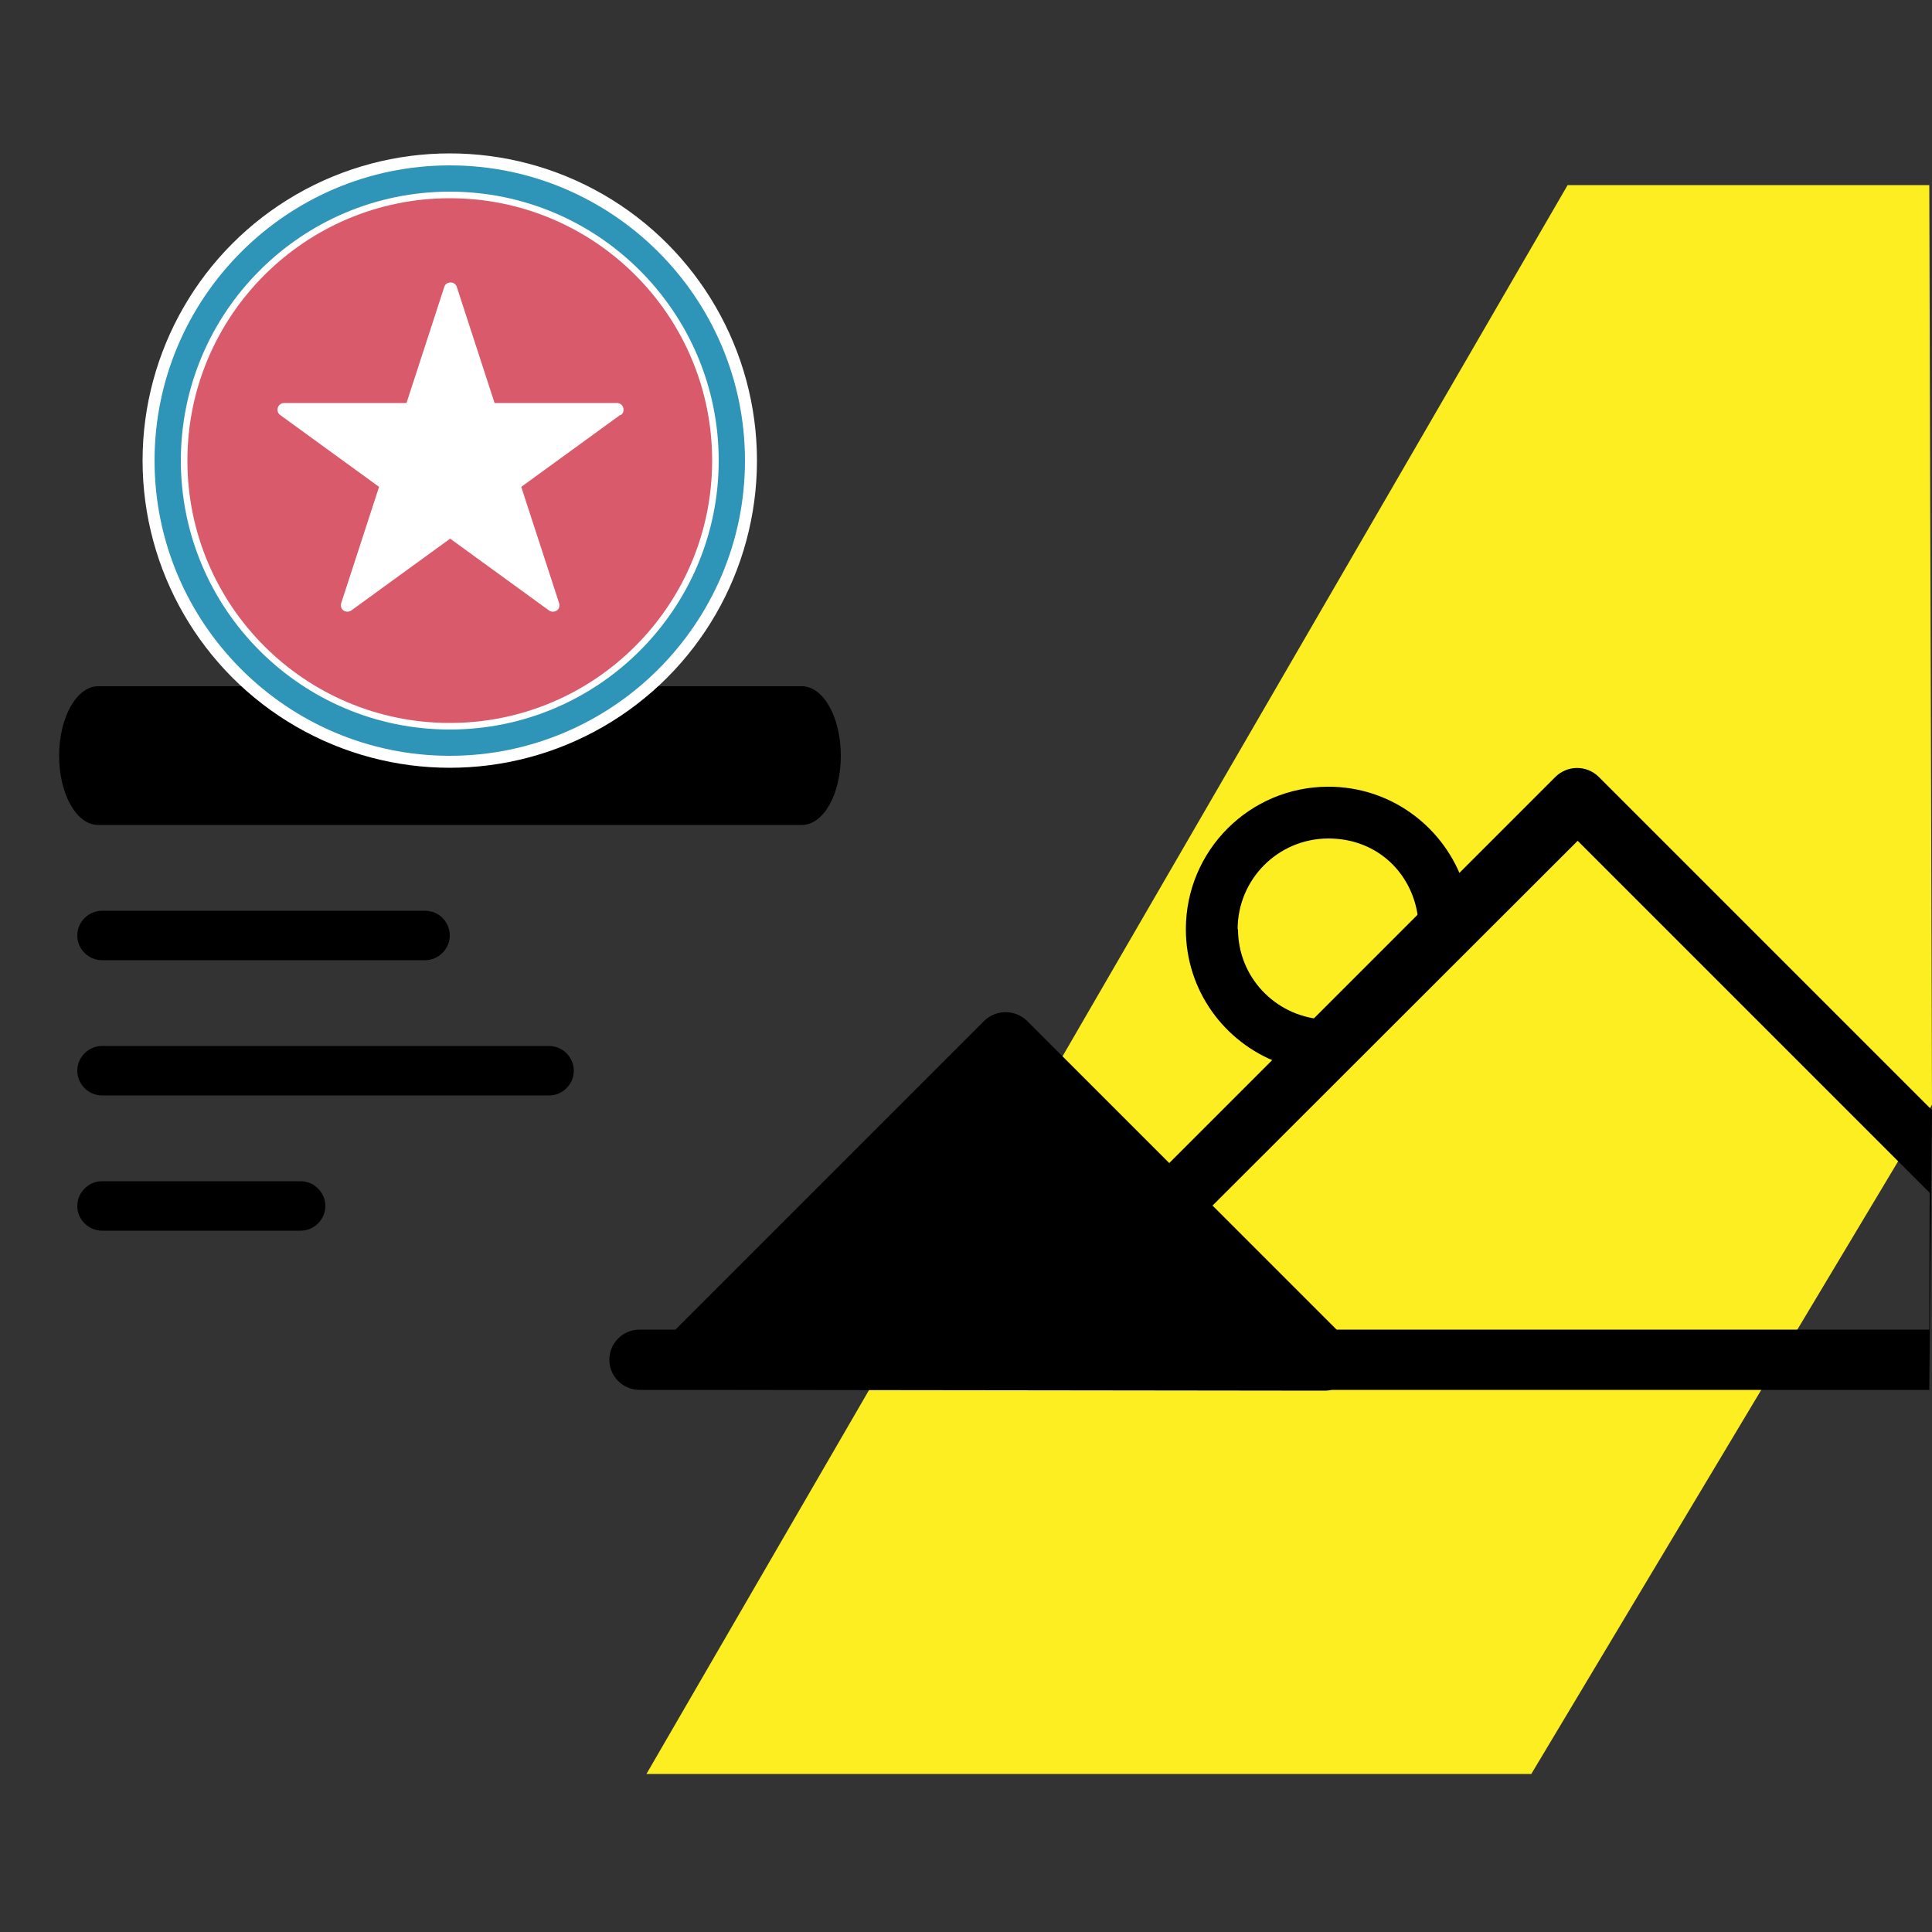 <svg id="Layer_1" xmlns="http://www.w3.org/2000/svg" viewBox="0 0 50 50"><rect x="0" y="0" width="50" height="50" fill="#333333" stroke="none"/><polyline points="16.73 45.91 40.57 4.79 49.93 4.79 50 28.59 39.63 45.91 16.73 45.91" fill="#fcee21" stroke-width="0"/><path d="m2.64,31.85c-.35,0-.64-.29-.64-.64s.29-.64.64-.64h5.14c.35,0,.64.29.64.64s-.29.64-.64.64H2.64Z" fill-rule="evenodd" stroke-width="0"/><path d="m2.64,28.35c-.35,0-.64-.29-.64-.64s.29-.64.64-.64h11.57c.35,0,.64.29.64.64s-.29.64-.64.64H2.64Z" fill-rule="evenodd" stroke-width="0"/><path d="m2.54,21.35c-.56,0-1.01-.8-1.01-1.79s.45-1.8,1.01-1.8h18.21c.56,0,1.01.8,1.01,1.8s-.45,1.79-1.01,1.79H2.54Z" fill-rule="evenodd" stroke-width="0"/><path d="m2.64,24.85c-.35,0-.64-.29-.64-.64s.29-.64.64-.64h8.36c.36,0,.64.29.64.64s-.29.64-.64.64H2.64Z" fill-rule="evenodd" stroke-width="0"/><path d="m32.03,24.05c0-1.3,1.05-2.35,2.35-2.35s2.23.95,2.33,2.16l1.12-1.12c-.53-1.39-1.87-2.38-3.45-2.38-2.04,0-3.69,1.65-3.69,3.69,0,1.58.99,2.92,2.39,3.45l1.12-1.12c-1.21-.1-2.16-1.1-2.16-2.33Z" stroke-width="0"/><path d="m50,28.73l-8.63-8.63c-.31-.3-.8-.3-1.11,0l-10,10-3.68-3.68c-.31-.3-.8-.3-1.11,0l-7.99,7.99h-.93c-.43,0-.78.35-.78.78s.35.78.78.78h1.26l16.47.02c.07,0,.14-.01.2-.02h15.45m0-1.56h-15.34l-3.21-3.21,9.45-9.44,9.11,9.11" fill-rule="evenodd" stroke-width="0"/><circle cx="11.64" cy="11.92" r="7.95" fill="#fff" stroke-width="0"/><path d="m16.05,10.74l-2.56,1.86.98,3.01c.02.07,0,.15-.06.19-.03.02-.06.03-.1.03s-.07-.01-.1-.03l-2.56-1.86-2.56,1.86c-.06.04-.14.04-.2,0-.06-.04-.08-.12-.06-.19l.98-3.01-2.56-1.86c-.06-.04-.08-.12-.06-.19.02-.07.09-.12.16-.12h3.17s.98-3.01.98-3.01c.02-.07.09-.11.16-.11s.14.04.16.11l.98,3.01h3.17c.07,0,.14.05.16.12.02.07,0,.15-.06.19h0Zm-4.41-5.61c-3.74,0-6.79,3.04-6.79,6.79s3.04,6.79,6.79,6.79,6.79-3.04,6.79-6.79-3.04-6.79-6.79-6.79Z" fill="#d95a6b" stroke-width="0"/><path d="m11.64,18.88c-3.84,0-6.96-3.12-6.96-6.96s3.12-6.96,6.96-6.96,6.96,3.12,6.96,6.96-3.12,6.96-6.96,6.96Zm0-14.6c-4.21,0-7.64,3.43-7.64,7.64s3.43,7.64,7.64,7.64,7.64-3.43,7.64-7.64-3.43-7.64-7.64-7.64Z" fill="#2e95b9" stroke-width="0"/></svg>